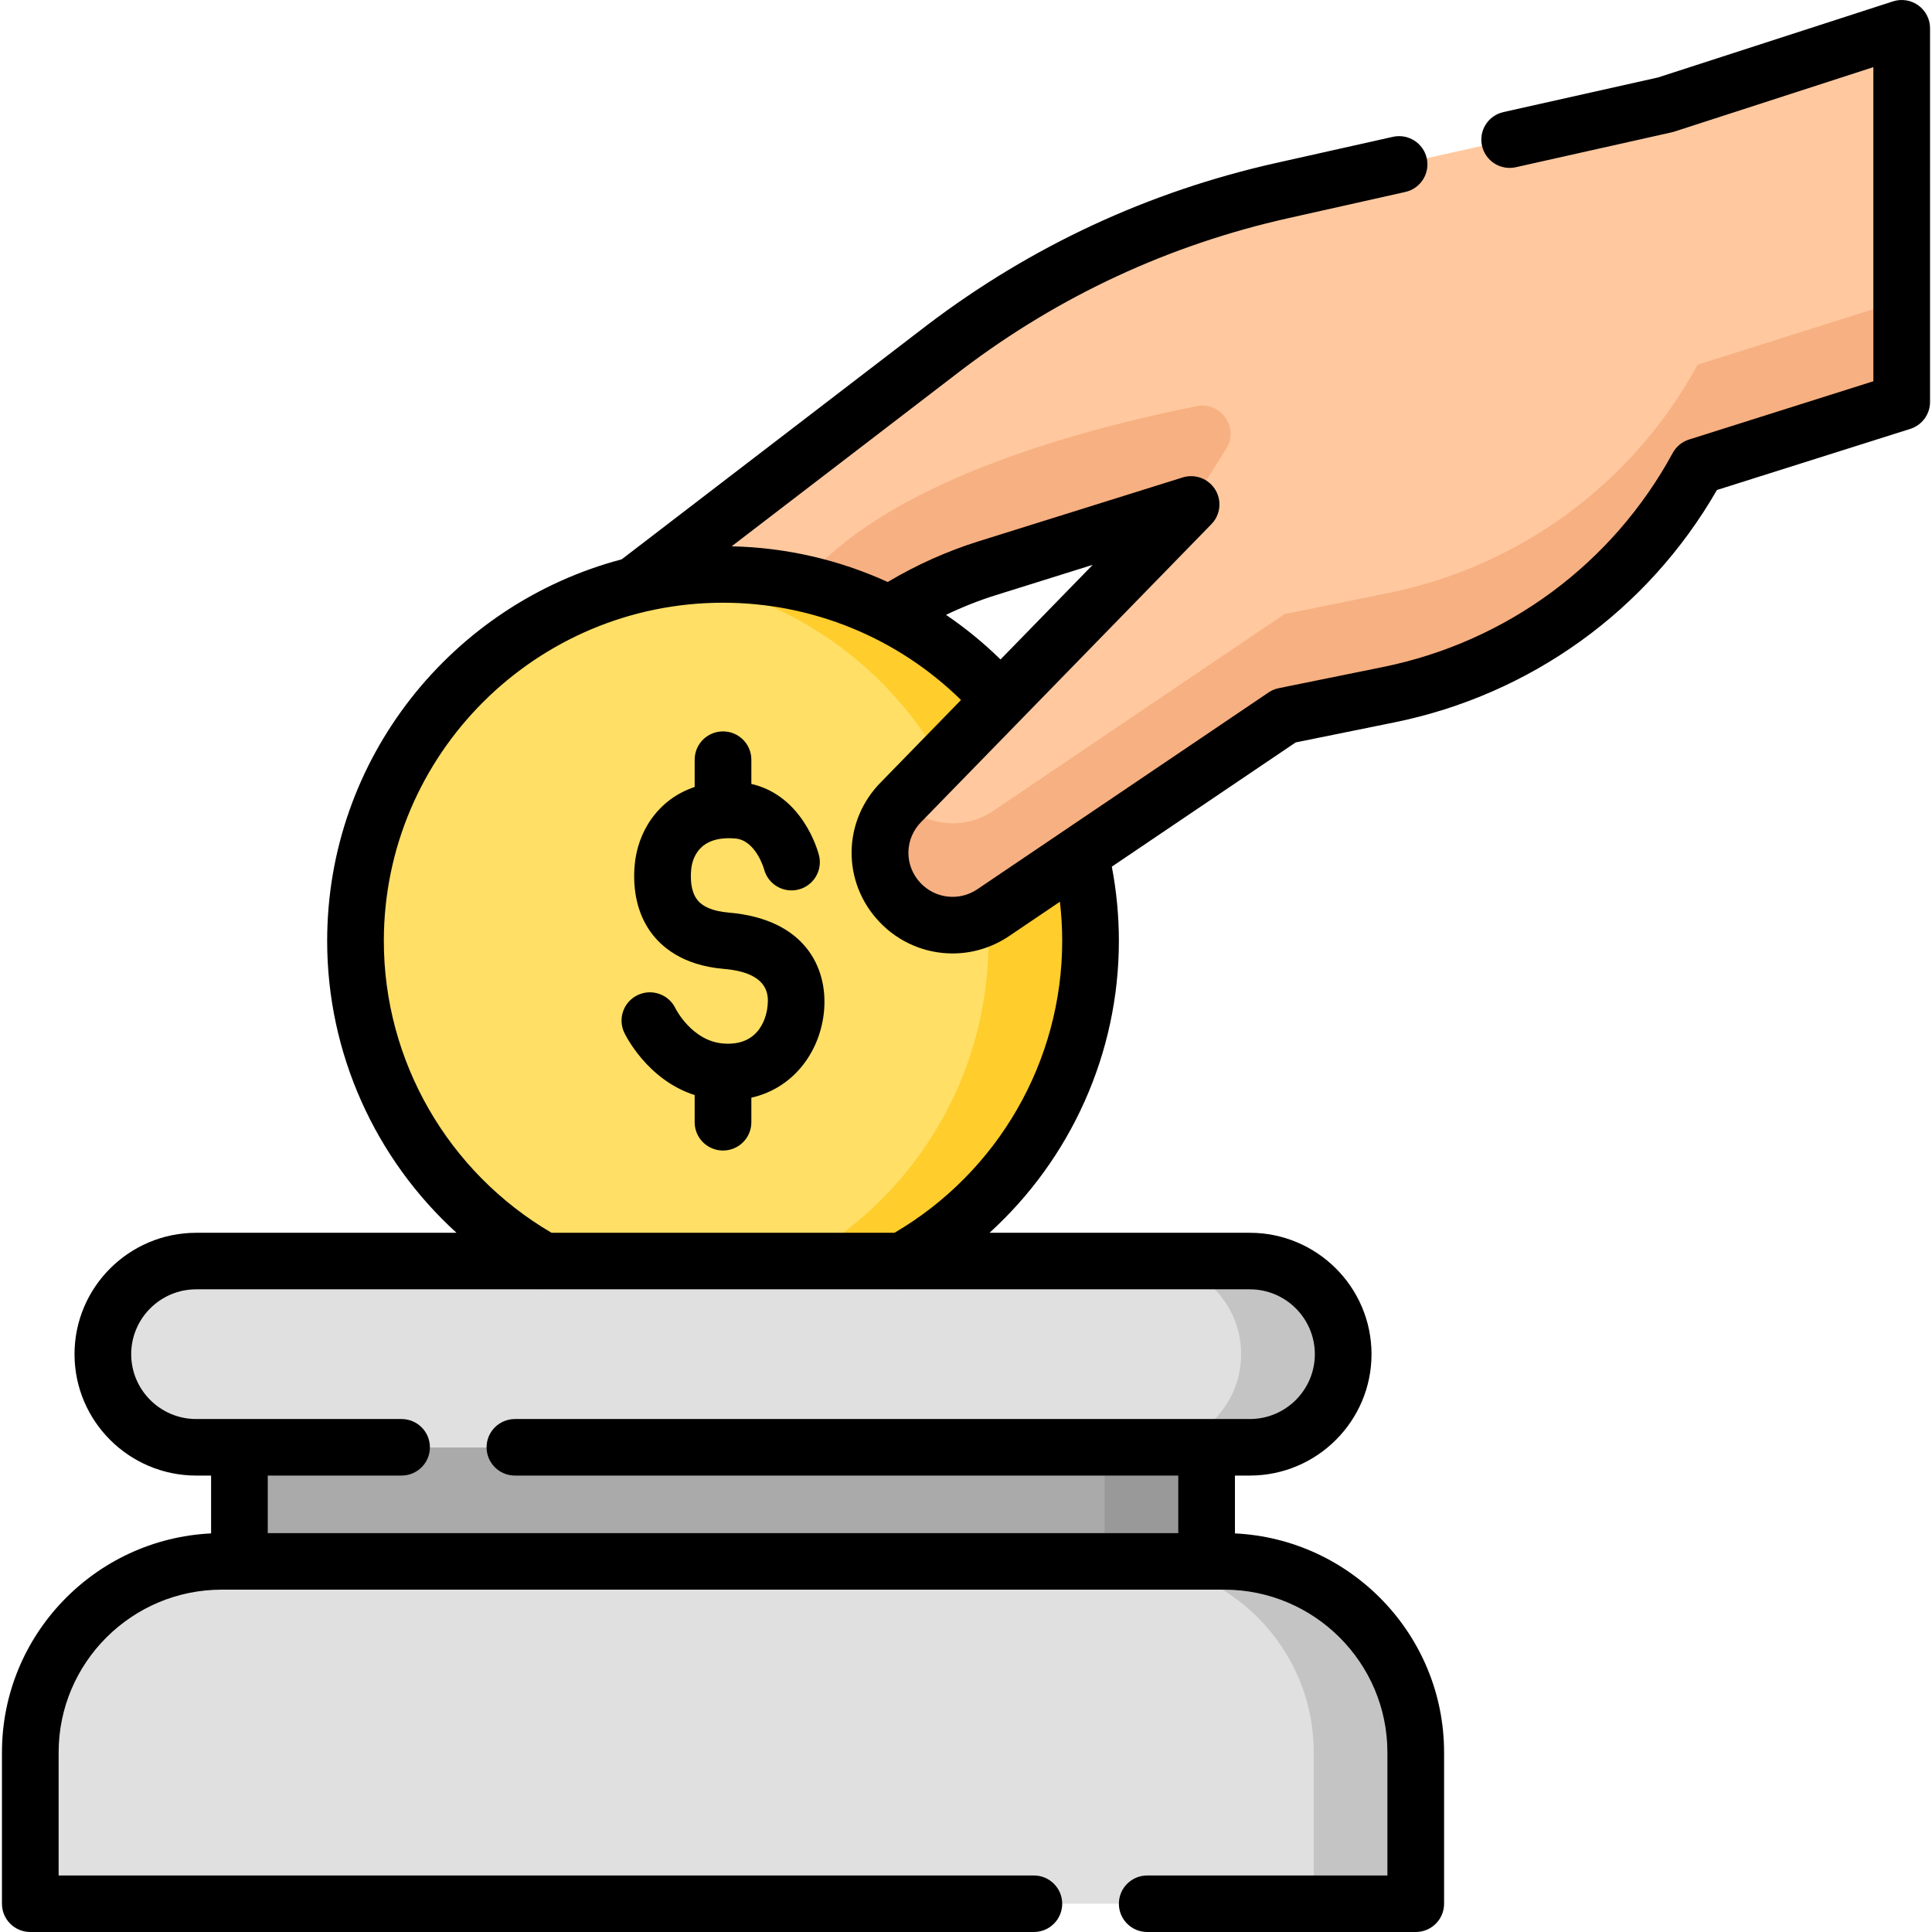 <?xml version="1.0" encoding="iso-8859-1"?>
<!-- Generator: Adobe Illustrator 21.0.0, SVG Export Plug-In . SVG Version: 6.00 Build 0)  -->
<svg xmlns="http://www.w3.org/2000/svg" xmlns:xlink="http://www.w3.org/1999/xlink" version="1.1" id="Capa_1" x="0px" y="0px" viewBox="0 0 511.296 511.296" style="enable-background:new 0 0 511.296 511.296;" xml:space="preserve" width="512" height="512">
<g>
	<path style="fill:#E0E0E0;" d="M374.671,503.817H8.017v-39.91c0-27.996,22.695-50.692,50.692-50.692h265.27   c27.996,0,50.692,22.695,50.692,50.692V503.817z"/>
	<rect x="63.362" y="383.023" style="fill:#AAAAAA;" width="255.963" height="30.192"/>
	<ellipse style="fill:#FFDF65;" cx="191.344" cy="249.024" rx="97.263" ry="96.994"/>
	<path style="fill:#FFCD2C;" d="M191.344,152.029c-4.582,0-9.087,0.323-13.5,0.934c47.326,6.555,83.764,47.061,83.764,96.06   s-36.437,89.505-83.764,96.06c4.413,0.611,8.918,0.935,13.5,0.935c53.717,0,97.263-43.426,97.263-96.994   S245.061,152.029,191.344,152.029z"/>
	<path style="fill:#FFC89F;" d="M440.767,27.723L339.35,50.43c-32.387,7.251-62.828,21.376-89.249,41.412l-82.199,63.031   c7.509-1.854,15.358-2.843,23.442-2.843c15.857,0,30.826,3.788,44.052,10.501c8.033-5.183,16.726-9.292,25.88-12.156l53.947-16.877   l-76.627,78.632c-7.384,7.314-7.568,19.167-0.416,26.706c6.457,6.806,16.908,7.945,24.685,2.689l77.069-52.077l27.523-5.585   c34.891-7.079,64.848-29.2,81.816-60.415l0,0l54.006-17.073V7.48L440.767,27.723z"/>
	<path style="fill:#F7B081;" d="M212.467,154.334c8.063,1.783,15.754,4.555,22.928,8.196c8.033-5.183,16.726-9.292,25.88-12.156   l53.947-16.877l9.272-14.697c3.507-5.559-1.375-12.613-7.828-11.307C249.24,121.141,222.788,141.415,212.467,154.334z"/>
	<g>
		<path style="fill:#F7B081;" d="M367.457,156.937l-27.523,5.585l-77.069,52.077c-7.651,5.17-17.88,4.14-24.358-2.374    c-7.291,7.322-7.449,19.103-0.327,26.61c6.457,6.806,16.908,7.945,24.685,2.689l77.069-52.077l27.523-5.585    c34.891-7.079,64.848-29.2,81.816-60.415l54.006-17.073V79.449l-54.006,17.073C432.305,127.737,402.348,149.858,367.457,156.937z"/>
	</g>
	<path style="fill:#E0E0E0;" d="M330.753,383.023H51.935c-13.649,0-24.714-11.034-24.714-24.646l0,0   c0-13.611,11.065-24.646,24.714-24.646h278.818c13.649,0,24.714,11.034,24.714,24.646l0,0   C355.467,371.989,344.402,383.023,330.753,383.023z"/>
	<path style="fill:#C4C4C4;" d="M323.979,413.215h-27c27.996,0,50.692,22.633,50.692,50.551v40.05h27v-40.05   C374.67,435.848,351.975,413.215,323.979,413.215z"/>
	<rect x="292.325" y="383.023" style="fill:#999999;" width="27" height="30.192"/>
	<path style="fill:#C4C4C4;" d="M330.752,333.732h-27c13.649,0,24.714,11.034,24.714,24.646c0,13.612-11.065,24.646-24.714,24.646   h27c13.649,0,24.714-11.034,24.714-24.646C355.467,344.766,344.402,333.732,330.752,333.732z"/>
	<g>
		<path d="M192.846,241.514c-4.216-0.356-7.081-1.585-8.518-3.653c-1.523-2.193-1.613-5.345-1.421-7.602    c0.236-2.788,1.839-9.186,11.688-8.353c5.454,0.462,7.6,8.085,7.605,8.104c1.022,4.003,5.108,6.422,9.118,5.403    c4.015-1.019,6.44-5.09,5.419-9.093c-0.115-0.452-1.208-4.537-4.009-8.777c-3.554-5.379-8.314-8.813-13.885-10.074v-6.427    c0-4.131-3.357-7.479-7.5-7.479s-7.5,3.349-7.5,7.479v7.227c-9.92,3.323-15.148,12.079-15.884,20.726    c-0.573,6.743,0.823,12.754,4.037,17.382c2.822,4.064,8.511,9.106,19.581,10.042c12.306,1.04,11.771,7.339,11.569,9.709    c-0.154,1.828-1.457,10.91-11.83,10.025c-8.155-0.69-12.428-9.026-12.559-9.287c-1.776-3.705-6.222-5.287-9.954-3.542    c-3.749,1.756-5.361,6.21-3.601,9.949c0.273,0.579,6.025,12.478,18.64,16.54v7.192c0,4.131,3.357,7.479,7.5,7.479    s7.5-3.349,7.5-7.479v-6.506c11.601-2.633,18.363-12.672,19.251-23.108C219.063,255.995,212.938,243.213,192.846,241.514z"/>
		<path d="M507.688,1.429c-1.941-1.406-4.439-1.804-6.726-1.063l-62.18,20.136l-40.897,9.156c-4.042,0.905-6.583,4.906-5.675,8.936    c0.908,4.03,4.924,6.565,8.96,5.659l41.237-9.233c0.228-0.051,0.452-0.112,0.674-0.184l52.696-17.065v83.127l-48.773,15.419    c-1.851,0.585-3.401,1.863-4.327,3.565c-15.953,29.347-43.915,49.995-76.718,56.65l-27.523,5.585    c-0.971,0.197-1.892,0.584-2.712,1.137l-77.069,52.078c-4.758,3.217-11.078,2.527-15.029-1.638    c-4.391-4.628-4.279-11.77,0.253-16.26c0.031-0.031,0.063-0.062,0.094-0.094l76.627-78.632c2.393-2.456,2.808-6.218,1.008-9.134    c-1.8-2.915-5.353-4.241-8.632-3.215l-53.947,16.878c-8.38,2.622-16.468,6.246-24.103,10.785    c-12.849-5.863-26.883-9.13-41.3-9.443l61.014-46.785c25.743-19.522,54.796-33.003,86.352-40.068l30.911-6.921    c4.042-0.905,6.583-4.906,5.675-8.936c-0.907-4.03-4.917-6.562-8.96-5.659l-30.911,6.921    c-33.673,7.539-64.676,21.925-92.178,42.781l-81,62.112c-44.817,11.843-77.949,52.633-77.949,100.999    c0,29.708,12.713,57.655,34.231,77.229H51.935c-17.763,0-32.214,14.411-32.214,32.125c0,17.714,14.451,32.125,32.214,32.125h3.928    v15.306c-30.77,1.485-55.346,26.912-55.346,57.958v40.05c0,4.131,3.357,7.479,7.5,7.479h265.591c4.143,0,7.5-3.349,7.5-7.479    s-3.357-7.479-7.5-7.479H15.517v-32.571c0-23.75,19.376-43.072,43.191-43.072h265.271c23.816,0,43.192,19.322,43.192,43.072    v32.571h-63.564c-4.143,0-7.5,3.349-7.5,7.479s3.357,7.479,7.5,7.479h71.064c4.142,0,7.5-3.349,7.5-7.479v-40.05    c0-31.046-24.576-56.473-55.346-57.958v-15.306h3.928c17.763,0,32.214-14.411,32.214-32.125c0-17.714-14.451-32.125-32.214-32.125    h-68.877c21.518-19.574,34.231-47.521,34.231-77.229c0-6.617-0.633-13.209-1.866-19.667l48.658-32.879l26.053-5.286    c36.16-7.337,67.128-29.682,85.423-61.511l51.171-16.177c3.116-0.985,5.233-3.87,5.233-7.13V7.48    C510.779,5.086,509.63,2.836,507.688,1.429z M263.521,157.511l25.668-8.031l-24.405,25.044    c-4.472-4.382-9.303-8.325-14.422-11.806C254.633,160.664,259.028,158.916,263.521,157.511z M347.967,358.377    c0,9.466-7.722,17.166-17.214,17.166H136.271c-4.143,0-7.5,3.349-7.5,7.479c0,4.131,3.357,7.479,7.5,7.479h175.554v15.234H70.862    v-15.234h35.409c4.143,0,7.5-3.349,7.5-7.479c0-4.131-3.357-7.479-7.5-7.479H51.935c-9.492,0-17.214-7.701-17.214-17.166    c0-9.465,7.722-17.166,17.214-17.166h91.978c0.008,0,0.016,0.001,0.023,0.001c0.008,0,0.015-0.001,0.022-0.001h94.772    c0.007,0,0.015,0.001,0.022,0.001c0.008,0,0.016-0.001,0.023-0.001h91.978C340.245,341.211,347.967,348.912,347.967,358.377z     M281.107,249.023c0,31.76-16.961,61.17-44.383,77.229h-90.761c-27.422-16.059-44.383-45.469-44.383-77.229    c0-49.359,40.268-89.515,89.764-89.515c23.657,0,46.246,9.308,62.985,25.744l-21.07,21.622    c-10.306,10.262-10.543,26.544-0.527,37.101c5.221,5.504,12.253,8.351,19.359,8.351c5.179,0,10.397-1.512,14.98-4.609    l13.433-9.077C280.903,242.078,281.107,245.546,281.107,249.023z"/>
	</g>
</g>















</svg>
